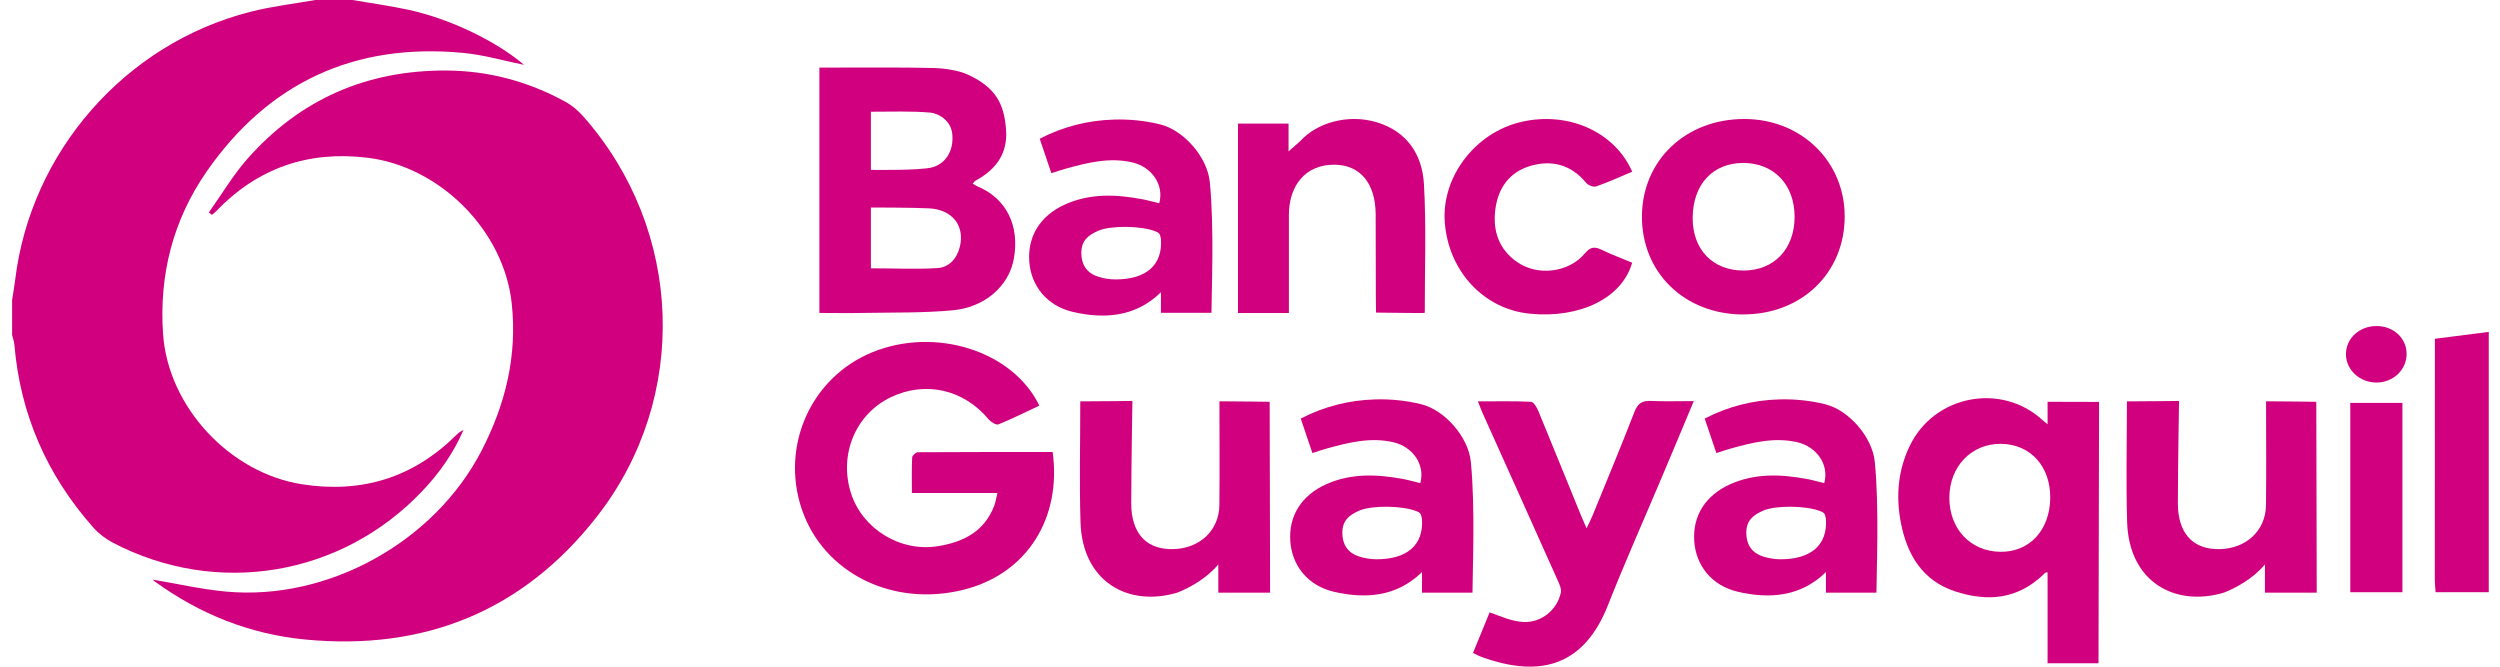 <svg width="135" height="36" viewBox="0 0 135 36" fill="none" xmlns="http://www.w3.org/2000/svg">
<g clip-path="url(#clip0_36_726)">
<path d="M19.037 0C20.042 0.174 21.058 0.314 22.056 0.529C24.311 1.016 26.823 2.237 28.297 3.502C27.228 3.287 26.128 2.962 25.01 2.856C19.158 2.301 14.507 4.447 11.164 9.256C9.343 11.878 8.584 14.844 8.806 18.047C9.078 21.954 12.392 25.539 16.309 26.151C19.532 26.653 22.32 25.796 24.64 23.491C24.749 23.382 24.874 23.287 25.029 23.215C24.496 24.455 23.733 25.539 22.811 26.51C18.444 31.119 11.715 32.245 6.094 29.305C5.697 29.098 5.316 28.803 5.021 28.467C2.531 25.648 1.096 22.373 0.778 18.625C0.763 18.444 0.695 18.266 0.654 18.089V16.204C0.71 15.837 0.775 15.471 0.82 15.104C1.659 8.191 6.755 2.361 13.518 0.638C14.666 0.344 15.852 0.208 17.023 0H19.037Z" fill="#D1007E"/>
<path d="M8.236 31.297C9.543 31.516 10.869 31.822 12.21 31.946C17.719 32.453 23.45 29.268 25.996 24.353C27.296 21.844 27.942 19.207 27.632 16.37C27.209 12.456 23.775 8.999 19.853 8.519C16.631 8.126 13.903 9.078 11.659 11.417C11.595 11.485 11.519 11.542 11.447 11.602C11.39 11.56 11.334 11.515 11.277 11.474C11.972 10.499 12.584 9.452 13.374 8.561C16.211 5.353 19.827 3.785 24.107 3.808C26.385 3.82 28.542 4.401 30.541 5.501C30.9 5.697 31.229 5.984 31.5 6.29C36.903 12.399 37.262 21.462 32.233 27.896C28.252 32.993 22.921 35.154 16.479 34.534C13.491 34.247 10.797 33.163 8.372 31.41C8.308 31.364 8.247 31.304 8.236 31.293V31.297Z" fill="#D1007E"/>
<path d="M52.529 9.913C52.585 9.962 52.706 10.03 52.759 10.053C54.353 10.71 55.071 12.191 54.746 13.982C54.482 15.437 53.194 16.593 51.456 16.755C49.831 16.906 48.191 16.869 46.556 16.899C45.804 16.914 45.052 16.899 44.247 16.899V3.649C44.553 3.649 44.84 3.649 45.128 3.649C46.888 3.649 48.652 3.631 50.413 3.672C50.987 3.687 51.773 3.797 52.294 4.042C53.772 4.734 54.225 5.61 54.327 7.001C54.421 8.266 53.817 9.135 52.687 9.751C52.638 9.777 52.57 9.864 52.525 9.91L52.529 9.913ZM47.028 14.488C48.294 14.488 49.438 14.549 50.621 14.477C51.24 14.439 51.675 13.975 51.833 13.321C52.105 12.184 51.425 11.315 50.171 11.251C49.295 11.205 47.028 11.205 47.028 11.205V14.485V14.488ZM47.028 6.03V9.173C47.028 9.173 49.706 9.218 50.356 9.033C50.983 8.852 51.512 8.247 51.425 7.254C51.365 6.54 50.727 6.124 50.217 6.079C49.242 5.992 48.108 6.033 47.028 6.033V6.03Z" fill="#D1007E"/>
<path d="M65.419 16.891H62.691V15.78C61.32 17.129 59.608 17.235 57.931 16.842C56.522 16.513 55.672 15.425 55.581 14.118C55.483 12.747 56.189 11.636 57.508 11.043C58.872 10.427 60.277 10.495 61.698 10.76C61.962 10.809 62.34 10.918 62.6 10.975C62.876 9.959 62.174 9.007 61.146 8.769C59.914 8.485 58.736 8.78 57.561 9.105C57.323 9.169 57.089 9.252 56.775 9.354C56.563 8.731 56.359 8.134 56.144 7.492C57.432 6.823 58.77 6.498 60.156 6.457C60.984 6.43 61.837 6.517 62.638 6.713C63.946 7.035 65.2 8.508 65.328 9.819C65.578 12.301 65.419 15.841 65.419 16.891ZM60.243 15.089C61.905 15.089 62.786 14.303 62.691 12.917C62.646 12.686 62.646 12.592 62.415 12.501C61.63 12.176 59.967 12.176 59.318 12.456C58.755 12.698 58.392 12.996 58.392 13.657C58.392 14.25 58.645 14.723 59.283 14.934C59.578 15.033 59.918 15.089 60.243 15.089Z" fill="#D1007E"/>
<path d="M94.127 16.982C90.965 16.974 88.642 14.715 88.665 11.666C88.687 8.64 91.045 6.415 94.214 6.426C97.278 6.438 99.617 8.72 99.613 11.689C99.613 14.742 97.282 16.986 94.124 16.978L94.127 16.982ZM96.908 11.704C96.908 9.974 95.793 8.803 94.143 8.799C92.484 8.795 91.404 9.97 91.404 11.783C91.404 13.483 92.495 14.613 94.15 14.609C95.801 14.609 96.908 13.446 96.908 11.704Z" fill="#D1007E"/>
<path d="M66.847 6.676H69.582V8.175C69.858 7.941 70.066 7.741 70.228 7.605C71.059 6.679 72.737 6.117 74.35 6.604C75.975 7.095 76.798 8.342 76.892 9.921C77.025 12.15 76.934 14.655 76.938 16.891C76.938 16.925 75.2 16.88 74.305 16.88C74.29 16.623 74.293 13.121 74.286 11.572C74.278 9.921 73.466 8.89 72.03 8.893C70.496 8.897 69.605 10.015 69.601 11.598C69.597 13.147 69.601 16.646 69.601 16.902H66.851V6.668L66.847 6.676Z" fill="#D1007E"/>
<path d="M88.139 9.271C87.467 9.554 86.84 9.842 86.19 10.068C86.046 10.117 85.759 10.004 85.65 9.872C84.849 8.901 83.821 8.621 82.658 8.954C81.513 9.282 80.901 10.151 80.75 11.292C80.599 12.445 80.924 13.457 81.928 14.152C83.039 14.923 84.713 14.726 85.582 13.684C85.873 13.336 86.099 13.302 86.477 13.483C87.021 13.744 87.584 13.956 88.136 14.186C87.599 16.09 85.332 17.205 82.62 16.94C80.126 16.698 78.215 14.647 78.018 12.002C77.837 9.57 79.639 7.186 82.106 6.593C84.637 5.984 87.184 7.091 88.143 9.275L88.139 9.271Z" fill="#D1007E"/>
<path d="M53.862 26.623H49.242C49.242 25.932 49.227 25.312 49.257 24.696C49.261 24.594 49.461 24.424 49.57 24.421C52 24.405 54.425 24.409 56.843 24.409C57.327 27.934 55.506 30.953 52.083 31.833C48.233 32.823 44.459 30.953 43.291 27.481C42.143 24.054 43.809 20.363 47.115 19.018C50.519 17.632 54.693 18.946 56.125 21.904C55.392 22.248 54.663 22.611 53.915 22.917C53.794 22.966 53.507 22.788 53.386 22.645C52.049 21.035 49.986 20.556 48.116 21.444C46.2 22.354 45.286 24.553 45.955 26.638C46.578 28.576 48.63 29.823 50.651 29.494C52.034 29.268 53.163 28.697 53.692 27.299C53.764 27.114 53.79 26.914 53.858 26.627L53.862 26.623Z" fill="#D1007E"/>
<path d="M110.569 22.917V21.697C110.569 21.697 112.87 21.704 113.35 21.704C113.35 26.434 113.319 31.119 113.319 35.815H110.569V30.907C110.429 30.892 110.373 30.998 110.339 31.032C108.929 32.366 107.346 32.505 105.59 31.939C103.814 31.364 102.972 29.944 102.643 28.206C102.371 26.786 102.492 25.384 103.134 24.062C104.449 21.349 108.042 20.646 110.274 22.664C110.35 22.732 110.429 22.796 110.573 22.917H110.569ZM105.265 26.857C105.253 28.55 106.398 29.774 108.015 29.797C109.587 29.819 110.686 28.64 110.713 26.907C110.735 25.195 109.655 23.99 108.068 23.967C106.47 23.945 105.276 25.176 105.265 26.857Z" fill="#D1007E"/>
<path d="M79.541 35.263C79.828 34.549 80.183 33.707 80.44 33.068C81.086 33.299 81.634 33.552 82.253 33.586C83.228 33.639 84.093 32.936 84.286 31.995C84.324 31.814 84.225 31.587 84.146 31.406C82.79 28.372 81.426 25.342 80.062 22.312C79.987 22.146 79.926 21.973 79.809 21.674C80.825 21.674 81.751 21.651 82.673 21.697C82.816 21.704 82.99 21.999 83.069 22.192C83.829 24.028 84.573 25.875 85.325 27.715C85.419 27.949 85.525 28.176 85.676 28.527C85.816 28.229 85.918 28.036 86.001 27.832C86.76 25.97 87.535 24.115 88.26 22.241C88.438 21.784 88.676 21.629 89.152 21.651C89.889 21.685 90.625 21.659 91.464 21.659C90.863 23.091 90.316 24.413 89.756 25.728C88.778 28.047 87.75 30.348 86.825 32.691C85.567 35.864 83.281 36.676 79.964 35.46C79.847 35.418 79.737 35.354 79.545 35.26L79.541 35.263Z" fill="#D1007E"/>
<path d="M79.514 32.003H76.787V30.892C75.415 32.241 73.704 32.347 72.026 31.954C70.617 31.625 69.767 30.537 69.677 29.23C69.578 27.858 70.285 26.748 71.603 26.155C72.967 25.539 74.373 25.607 75.793 25.871C76.058 25.92 76.435 26.03 76.696 26.087C76.972 25.07 76.269 24.118 75.242 23.88C74.01 23.597 72.831 23.892 71.656 24.217C71.418 24.281 71.184 24.364 70.87 24.466C70.659 23.843 70.455 23.246 70.24 22.603C71.528 21.935 72.865 21.61 74.252 21.568C75.079 21.542 75.933 21.629 76.734 21.825C78.041 22.146 79.295 23.62 79.424 24.931C79.673 27.413 79.514 30.953 79.514 32.003ZM74.339 30.201C76.001 30.201 76.881 29.415 76.787 28.029C76.741 27.798 76.741 27.704 76.511 27.613C75.725 27.288 74.063 27.288 73.413 27.568C72.85 27.809 72.487 28.108 72.487 28.769C72.487 29.362 72.74 29.834 73.379 30.046C73.674 30.144 74.014 30.201 74.335 30.201H74.339Z" fill="#D1007E"/>
<path d="M101.328 32.003H98.6V30.892C97.229 32.241 95.518 32.347 93.84 31.954C92.431 31.625 91.581 30.537 91.49 29.23C91.392 27.858 92.099 26.748 93.417 26.155C94.781 25.539 96.186 25.607 97.607 25.871C97.871 25.92 98.249 26.03 98.51 26.087C98.786 25.07 98.083 24.118 97.055 23.88C95.824 23.597 94.645 23.892 93.47 24.217C93.232 24.281 92.998 24.364 92.684 24.466C92.473 23.843 92.269 23.246 92.053 22.603C93.342 21.935 94.679 21.61 96.066 21.568C96.893 21.542 97.747 21.629 98.548 21.825C99.855 22.146 101.109 23.62 101.238 24.931C101.487 27.413 101.328 30.953 101.328 32.003ZM96.152 30.201C97.815 30.201 98.695 29.415 98.6 28.029C98.555 27.798 98.555 27.704 98.325 27.613C97.539 27.288 95.877 27.288 95.227 27.568C94.664 27.809 94.301 28.108 94.301 28.769C94.301 29.362 94.554 29.834 95.193 30.046C95.487 30.144 95.828 30.201 96.149 30.201H96.152Z" fill="#D1007E"/>
<path d="M65.85 21.67C66.692 21.67 68.562 21.697 68.562 21.697C68.562 21.697 68.585 31.512 68.585 32.003H65.789V30.477C65.143 31.262 64.172 31.769 63.572 32.003C60.938 32.789 58.445 31.433 58.347 28.191C58.282 26.06 58.335 23.926 58.335 21.674C59.151 21.674 61.15 21.651 61.15 21.651C61.15 21.651 61.089 25.339 61.089 26.865C61.089 27.073 61.082 27.284 61.097 27.492C61.203 28.916 61.992 29.676 63.334 29.653C64.773 29.63 65.831 28.652 65.846 27.277C65.868 25.437 65.85 23.597 65.85 21.67Z" fill="#D1007E"/>
<path d="M122.368 21.67C123.21 21.67 125.08 21.697 125.08 21.697C125.08 21.697 125.103 31.512 125.103 32.003H122.307V30.477C121.661 31.262 120.69 31.769 120.089 32.003C117.456 32.789 114.963 31.433 114.865 28.191C114.8 26.06 114.853 23.926 114.853 21.674C115.669 21.674 117.668 21.651 117.668 21.651C117.668 21.651 117.607 25.339 117.607 26.865C117.607 27.073 117.6 27.284 117.615 27.492C117.721 28.916 118.51 29.676 119.851 29.653C121.291 29.63 122.349 28.652 122.364 27.277C122.386 25.437 122.368 23.597 122.368 21.67Z" fill="#D1007E"/>
<path d="M134.393 17.919V31.98H131.522C131.506 31.742 131.48 31.519 131.48 31.293C131.48 28.826 131.484 18.293 131.484 18.293C131.484 18.293 134.087 17.96 134.393 17.922V17.919Z" fill="#D1007E"/>
<path d="M129.731 31.98H126.916V21.757H129.731V31.98Z" fill="#D1007E"/>
<path d="M129.957 19.086C129.969 19.959 129.24 20.662 128.325 20.658C127.434 20.654 126.701 19.989 126.682 19.162C126.663 18.297 127.381 17.616 128.318 17.605C129.228 17.598 129.946 18.244 129.957 19.086Z" fill="#D1007E"/>
</g>
<defs>
<clipPath id="clip0_36_726">
<rect width="133.739" height="36" fill="white" transform="translate(0.654)"/>
</clipPath>
</defs>
</svg>
